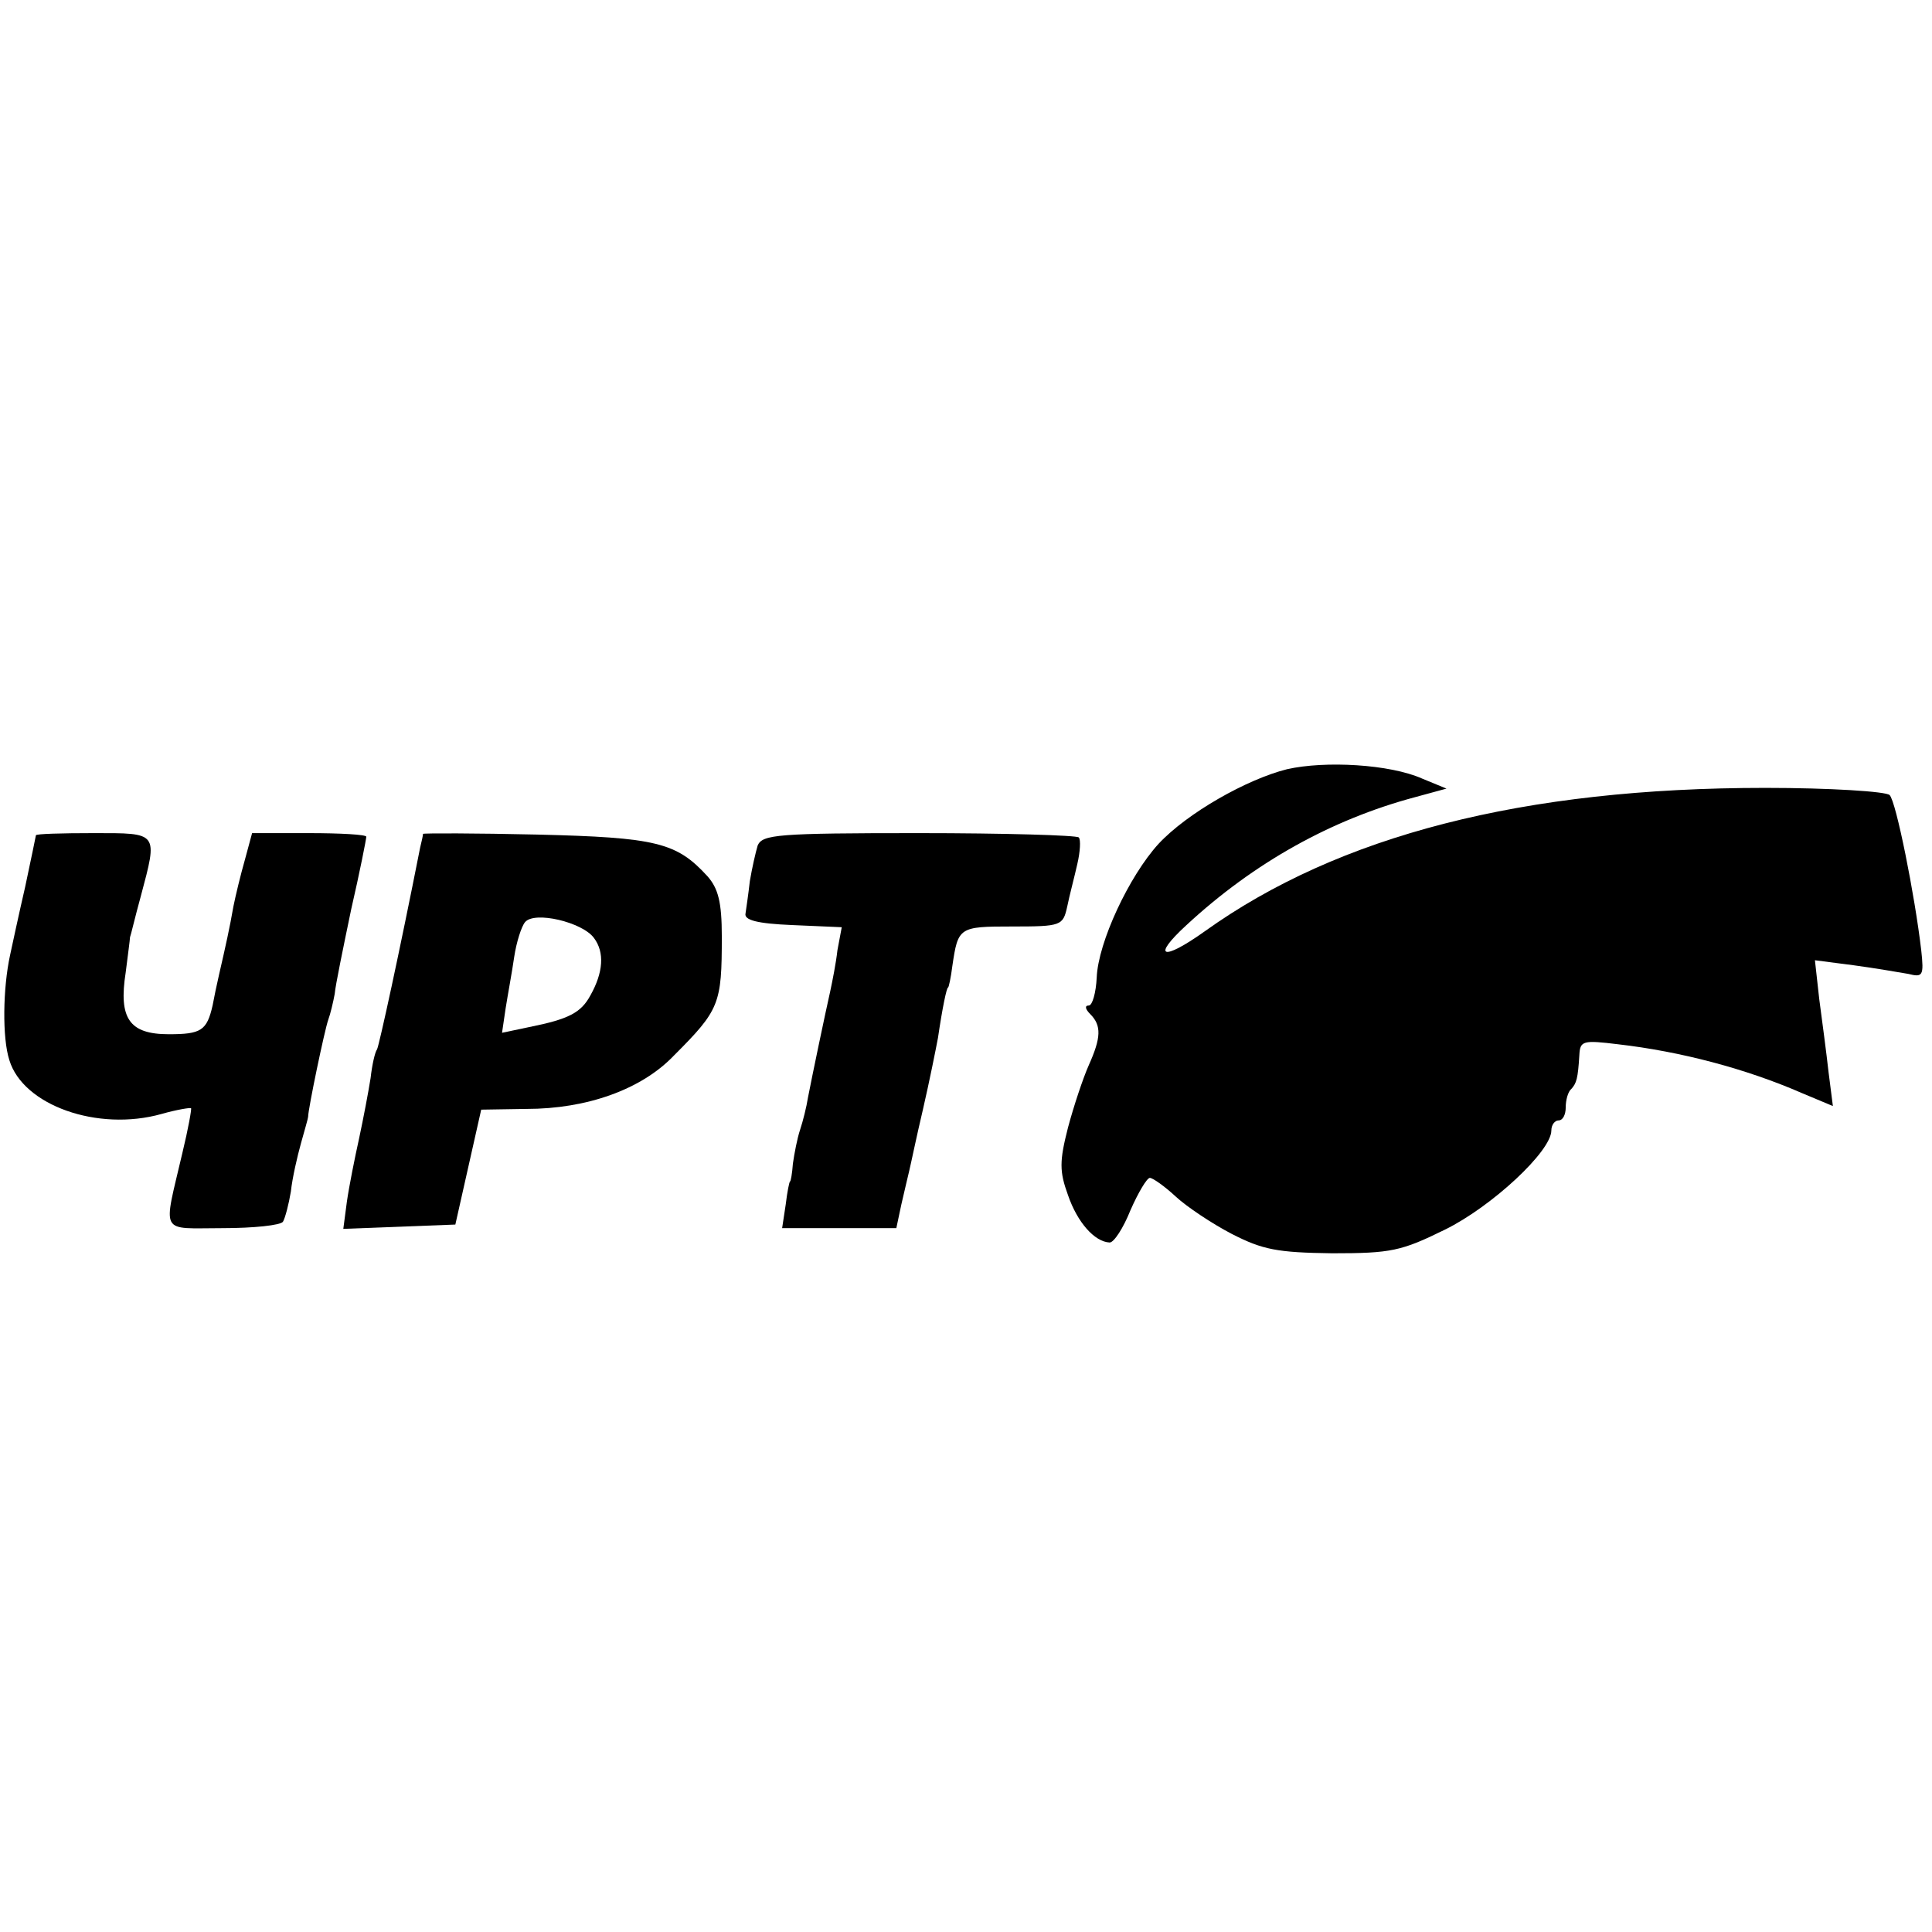 <?xml version="1.0" standalone="no"?>
<!DOCTYPE svg PUBLIC "-//W3C//DTD SVG 20010904//EN"
 "http://www.w3.org/TR/2001/REC-SVG-20010904/DTD/svg10.dtd">
<svg version="1.0" xmlns="http://www.w3.org/2000/svg"
 width="269pt" height="269pt" viewBox="0 0 269 269"
 preserveAspectRatio="xMidYMid meet">
<g transform="translate(0,269) scale(0.1,-0.1)"
fill="#000000" stroke="none">
<path d="M1792 1619 c-56 -14 -139 -61 -179 -104 -41 -45 -84 -137 -86 -186
-1 -21 -6 -39 -11 -39 -6 0 -5 -5 2 -12 16 -16 15 -33 -2 -71 -8 -18 -21 -57
-29 -87 -12 -47 -12 -61 0 -94 13 -38 37 -65 58 -66 6 0 19 20 29 45 11 25 23
45 27 45 4 0 21 -12 36 -26 15 -14 51 -38 78 -52 43 -22 63 -26 140 -27 82 0
96 3 157 33 65 32 148 109 148 138 0 8 5 14 10 14 6 0 10 8 10 18 0 10 3 22 8
26 7 8 9 14 11 47 1 20 5 21 54 15 87 -10 178 -34 256 -68 l43 -18 -6 47 c-3
27 -9 72 -13 102 l-6 54 54 -7 c30 -4 64 -10 76 -12 20 -5 22 -3 18 33 -9 77
-35 207 -44 216 -5 5 -83 10 -173 10 -337 0 -594 -66 -781 -200 -59 -42 -74
-36 -25 9 94 87 202 147 318 178 l44 12 -34 14 c-45 20 -135 25 -188 13z"/>
<path d="M50 1527 c0 -1 -7 -34 -15 -72 -9 -39 -18 -81 -21 -95 -10 -46 -11
-115 -1 -146 19 -63 123 -100 212 -75 21 6 40 9 41 8 1 -1 -4 -29 -12 -62 -27
-116 -33 -105 56 -105 43 0 81 4 84 9 3 5 8 24 11 42 2 19 9 49 14 67 5 18 10
35 10 37 0 11 23 121 28 135 3 8 7 25 9 36 1 12 12 65 23 118 12 52 21 98 21
101 0 3 -36 5 -80 5 l-79 0 -10 -37 c-6 -21 -13 -50 -16 -65 -5 -29 -11 -56
-20 -95 -3 -13 -7 -32 -9 -43 -8 -35 -16 -40 -61 -40 -55 0 -70 22 -60 86 3
24 6 46 6 49 1 2 7 28 15 57 24 90 25 88 -66 88 -44 0 -80 -1 -80 -3z"/>
<path d="M589 1529 c0 -2 -2 -11 -4 -19 -29 -147 -57 -275 -60 -281 -3 -4 -7
-22 -9 -40 -3 -19 -10 -56 -16 -84 -6 -27 -14 -67 -17 -88 l-5 -38 78 3 78 3
18 80 18 80 63 1 c84 0 160 27 205 74 64 64 67 72 67 166 0 48 -5 67 -20 84
-43 47 -71 54 -237 58 -87 2 -158 2 -159 1z m238 -145 c15 -20 13 -48 -5 -80
-13 -24 -30 -33 -85 -44 l-38 -8 5 34 c3 19 9 51 12 72 3 20 10 42 15 48 13
16 80 0 96 -22z"/>
<path d="M1055 1513 c-3 -10 -8 -32 -11 -50 -2 -18 -5 -38 -6 -45 -2 -9 16
-14 65 -16 l69 -3 -6 -32 c-2 -18 -7 -43 -10 -57 -7 -31 -25 -117 -31 -148 -2
-13 -7 -33 -11 -45 -4 -12 -8 -33 -10 -47 -1 -14 -3 -25 -4 -25 -1 0 -4 -15
-6 -32 l-5 -33 79 0 80 0 7 33 c4 17 9 39 11 47 2 8 10 47 19 85 9 39 18 84
21 100 6 41 12 70 14 70 1 0 4 14 6 30 8 54 9 55 83 55 69 0 71 1 77 28 3 15
10 41 14 59 4 17 5 34 2 37 -3 3 -103 6 -223 6 -197 0 -217 -2 -224 -17z"/>
</g>
</svg>
